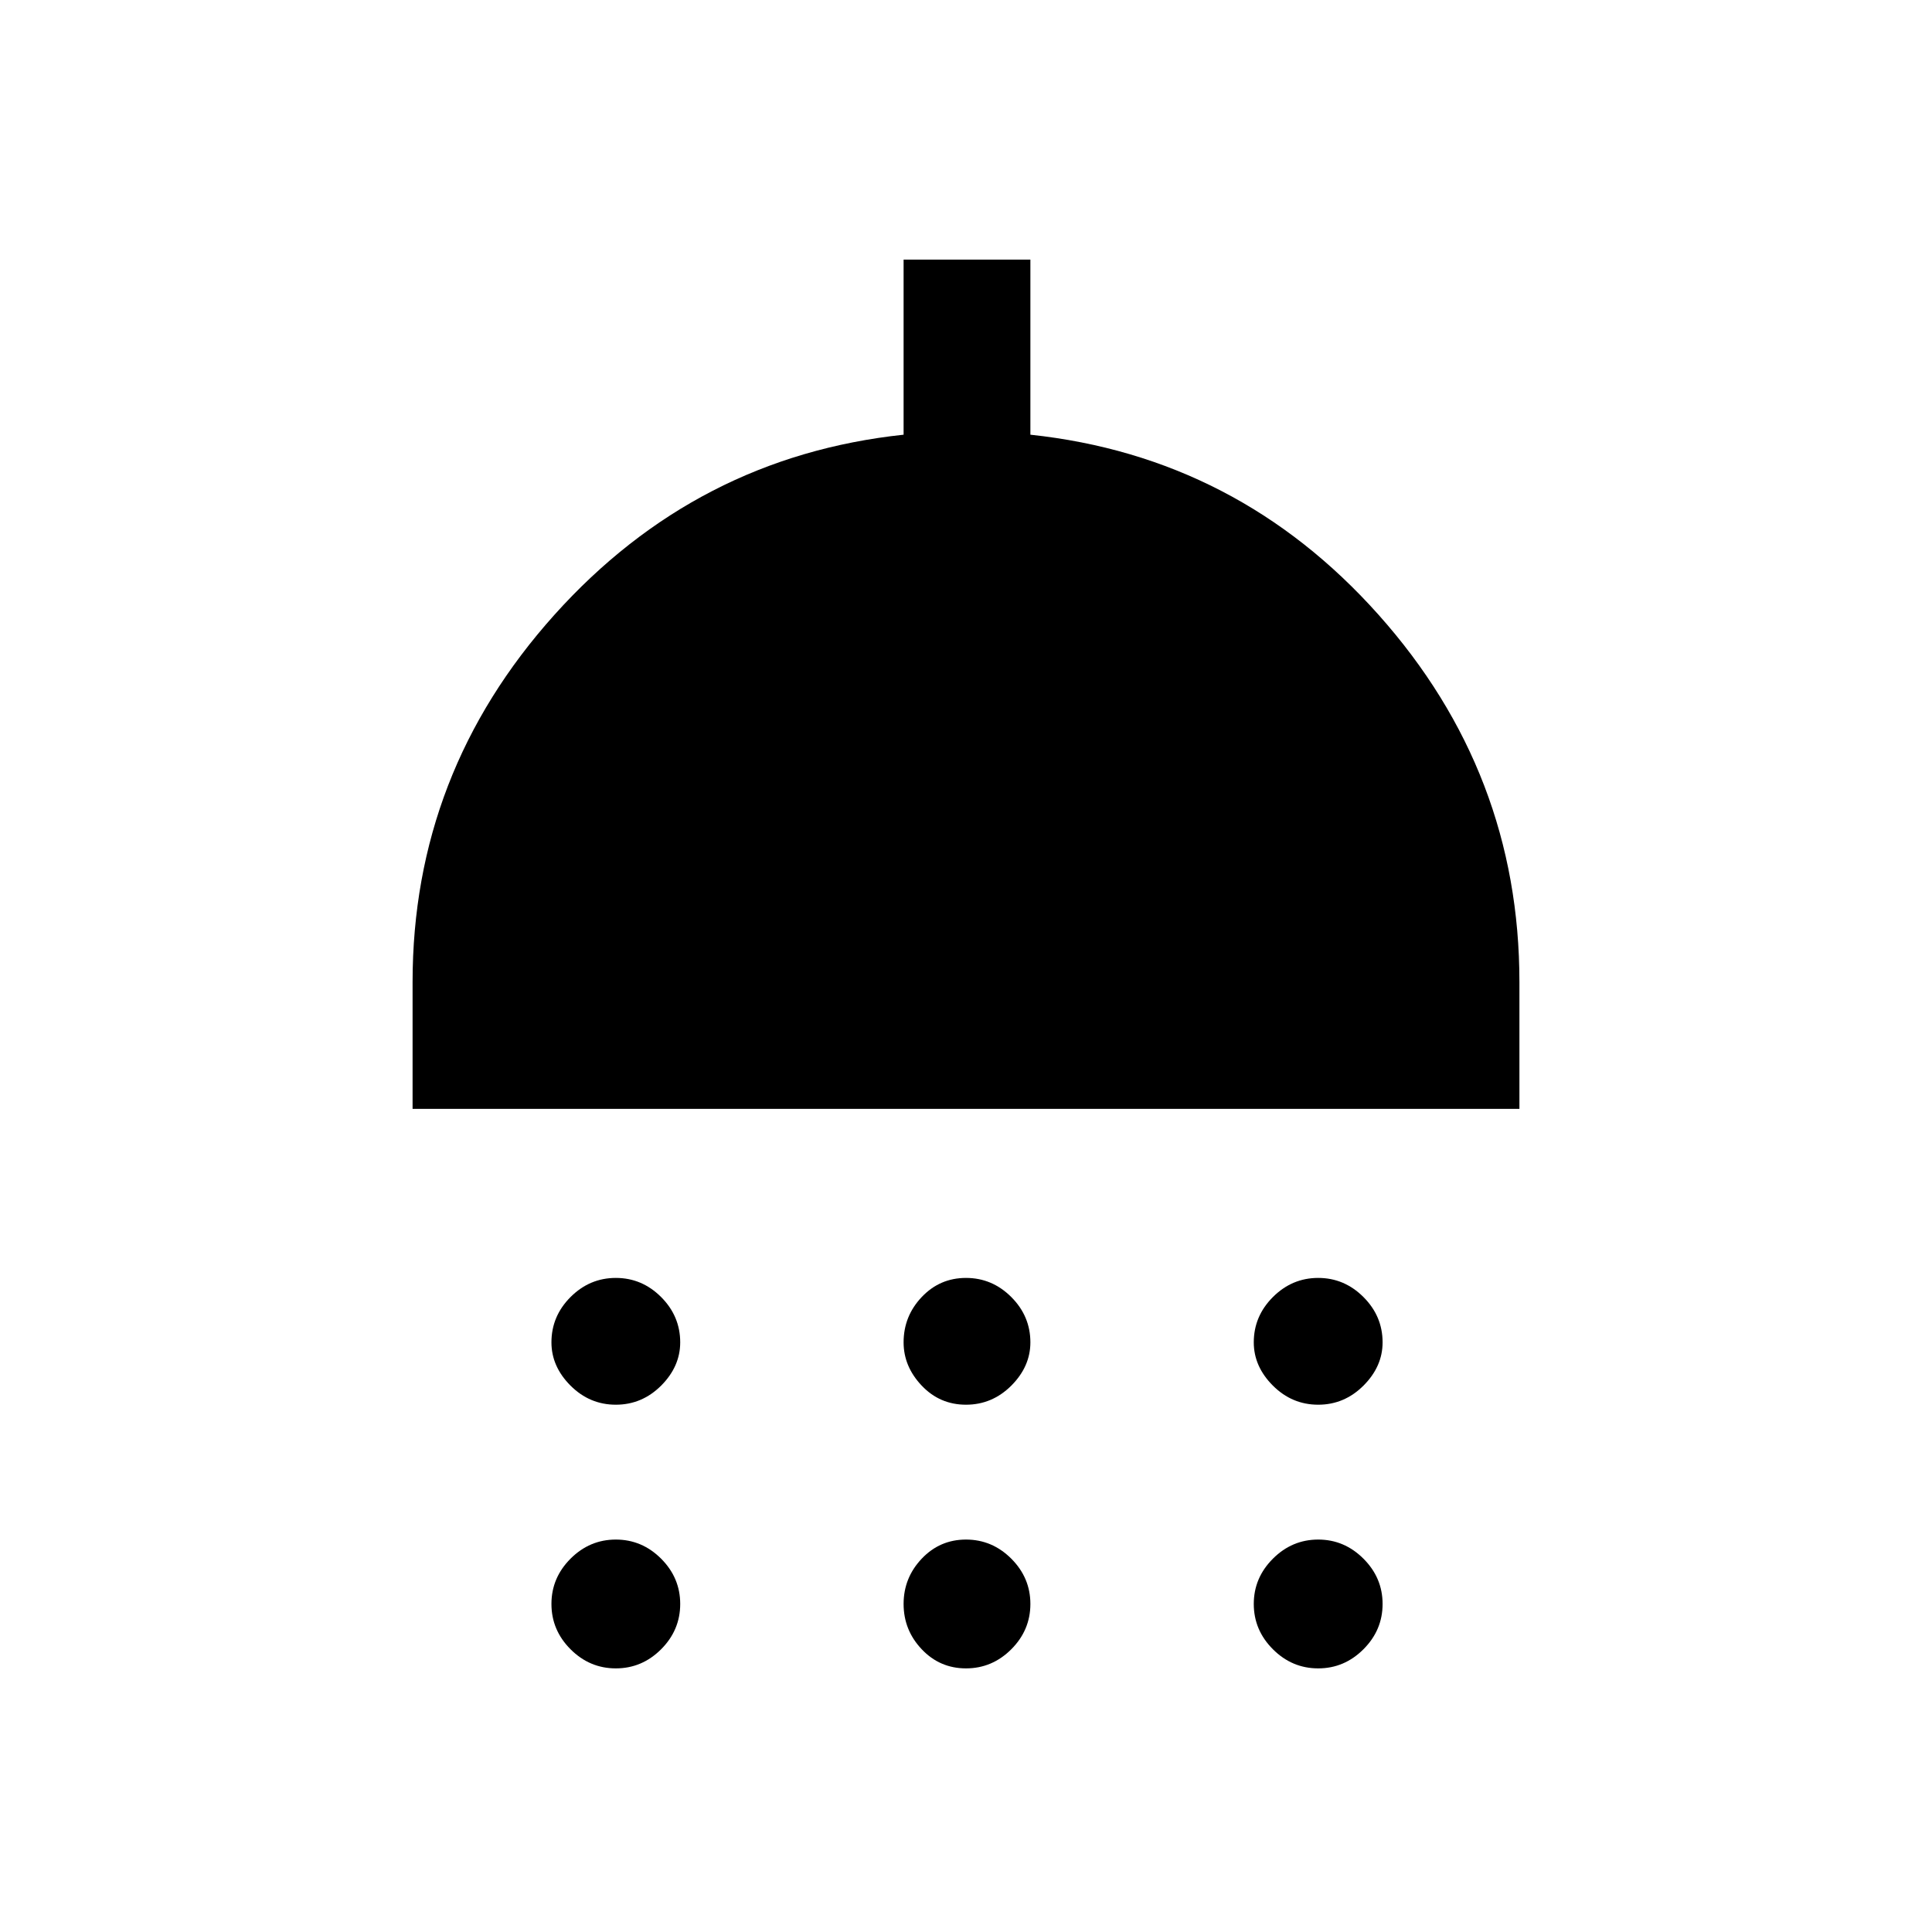 <svg xmlns="http://www.w3.org/2000/svg" height="40" width="40"><path d="M12.75 29.083Q12.208 29.083 11.812 28.688Q11.417 28.292 11.417 27.792Q11.417 27.25 11.812 26.854Q12.208 26.458 12.75 26.458Q13.292 26.458 13.688 26.854Q14.083 27.25 14.083 27.792Q14.083 28.292 13.688 28.688Q13.292 29.083 12.75 29.083ZM20 29.083Q19.458 29.083 19.083 28.688Q18.708 28.292 18.708 27.792Q18.708 27.25 19.083 26.854Q19.458 26.458 20 26.458Q20.542 26.458 20.938 26.854Q21.333 27.25 21.333 27.792Q21.333 28.292 20.938 28.688Q20.542 29.083 20 29.083ZM27.292 29.083Q26.75 29.083 26.354 28.688Q25.958 28.292 25.958 27.792Q25.958 27.25 26.354 26.854Q26.75 26.458 27.292 26.458Q27.833 26.458 28.229 26.854Q28.625 27.25 28.625 27.792Q28.625 28.292 28.229 28.688Q27.833 29.083 27.292 29.083ZM8.542 22.958V20.333Q8.542 16 11.479 12.729Q14.417 9.458 18.708 9V5.375H21.333V9Q25.625 9.458 28.542 12.729Q31.458 16 31.458 20.333V22.958ZM12.75 34.542Q12.208 34.542 11.812 34.146Q11.417 33.75 11.417 33.208Q11.417 32.667 11.812 32.271Q12.208 31.875 12.75 31.875Q13.292 31.875 13.688 32.271Q14.083 32.667 14.083 33.208Q14.083 33.75 13.688 34.146Q13.292 34.542 12.75 34.542ZM20 34.542Q19.458 34.542 19.083 34.146Q18.708 33.75 18.708 33.208Q18.708 32.667 19.083 32.271Q19.458 31.875 20 31.875Q20.542 31.875 20.938 32.271Q21.333 32.667 21.333 33.208Q21.333 33.75 20.938 34.146Q20.542 34.542 20 34.542ZM27.292 34.542Q26.75 34.542 26.354 34.146Q25.958 33.75 25.958 33.208Q25.958 32.667 26.354 32.271Q26.75 31.875 27.292 31.875Q27.833 31.875 28.229 32.271Q28.625 32.667 28.625 33.208Q28.625 33.75 28.229 34.146Q27.833 34.542 27.292 34.542Z"/></svg>